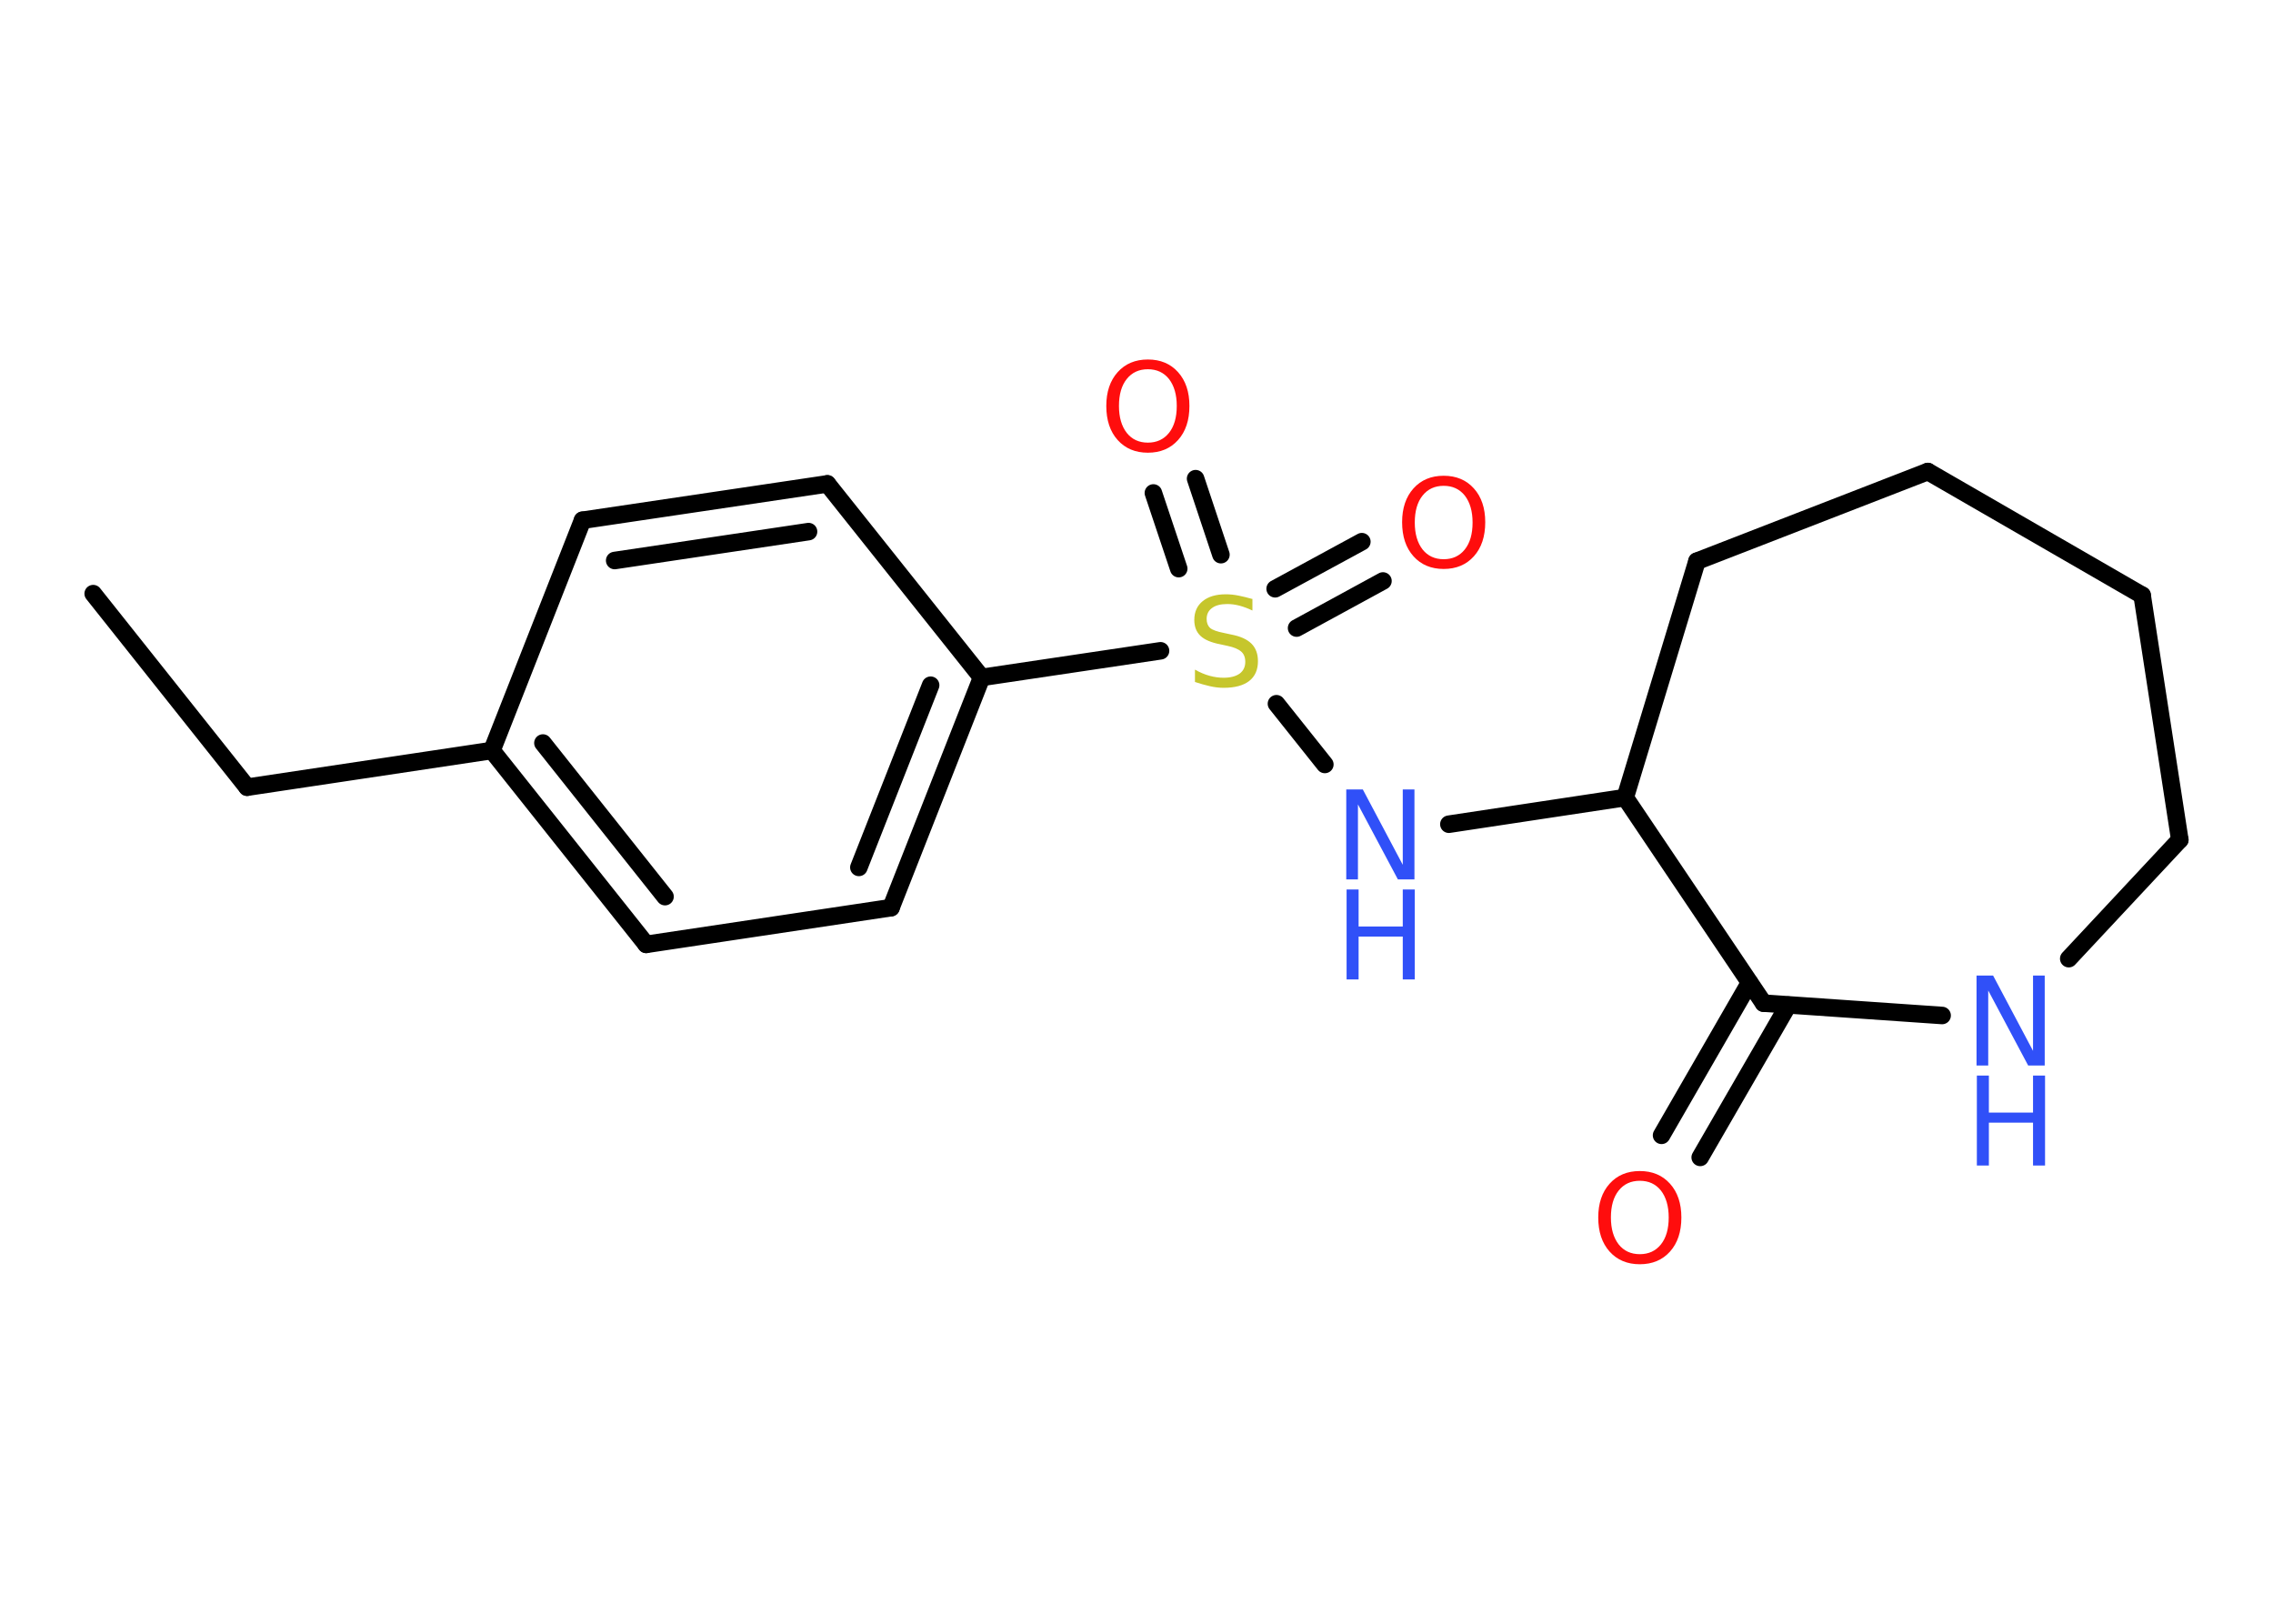 <?xml version='1.0' encoding='UTF-8'?>
<!DOCTYPE svg PUBLIC "-//W3C//DTD SVG 1.1//EN" "http://www.w3.org/Graphics/SVG/1.1/DTD/svg11.dtd">
<svg version='1.2' xmlns='http://www.w3.org/2000/svg' xmlns:xlink='http://www.w3.org/1999/xlink' width='70.0mm' height='50.0mm' viewBox='0 0 70.0 50.0'>
  <desc>Generated by the Chemistry Development Kit (http://github.com/cdk)</desc>
  <g stroke-linecap='round' stroke-linejoin='round' stroke='#000000' stroke-width='.54' fill='#3050F8'>
    <rect x='.0' y='.0' width='70.0' height='50.0' fill='#FFFFFF' stroke='none'/>
    <g id='mol1' class='mol'>
      <line id='mol1bnd1' class='bond' x1='2.87' y1='18.28' x2='7.61' y2='24.24'/>
      <line id='mol1bnd2' class='bond' x1='7.61' y1='24.24' x2='15.15' y2='23.11'/>
      <g id='mol1bnd3' class='bond'>
        <line x1='15.15' y1='23.11' x2='19.9' y2='29.08'/>
        <line x1='16.72' y1='22.88' x2='20.48' y2='27.61'/>
      </g>
      <line id='mol1bnd4' class='bond' x1='19.9' y1='29.08' x2='27.44' y2='27.95'/>
      <g id='mol1bnd5' class='bond'>
        <line x1='27.44' y1='27.95' x2='30.23' y2='20.86'/>
        <line x1='26.45' y1='26.71' x2='28.66' y2='21.1'/>
      </g>
      <line id='mol1bnd6' class='bond' x1='30.23' y1='20.86' x2='35.74' y2='20.04'/>
      <g id='mol1bnd7' class='bond'>
        <line x1='39.27' y1='18.13' x2='41.94' y2='16.68'/>
        <line x1='39.93' y1='19.34' x2='42.59' y2='17.89'/>
      </g>
      <g id='mol1bnd8' class='bond'>
        <line x1='36.3' y1='17.51' x2='35.52' y2='15.18'/>
        <line x1='37.6' y1='17.08' x2='36.82' y2='14.74'/>
      </g>
      <line id='mol1bnd9' class='bond' x1='39.31' y1='21.67' x2='40.8' y2='23.54'/>
      <line id='mol1bnd10' class='bond' x1='44.62' y1='25.38' x2='50.05' y2='24.56'/>
      <line id='mol1bnd11' class='bond' x1='50.05' y1='24.56' x2='52.26' y2='17.28'/>
      <line id='mol1bnd12' class='bond' x1='52.26' y1='17.28' x2='59.37' y2='14.52'/>
      <line id='mol1bnd13' class='bond' x1='59.37' y1='14.52' x2='65.97' y2='18.33'/>
      <line id='mol1bnd14' class='bond' x1='65.97' y1='18.33' x2='67.13' y2='25.86'/>
      <line id='mol1bnd15' class='bond' x1='67.13' y1='25.86' x2='63.71' y2='29.52'/>
      <line id='mol1bnd16' class='bond' x1='59.81' y1='31.27' x2='54.31' y2='30.89'/>
      <line id='mol1bnd17' class='bond' x1='50.05' y1='24.56' x2='54.31' y2='30.89'/>
      <g id='mol1bnd18' class='bond'>
        <line x1='55.07' y1='30.95' x2='52.36' y2='35.64'/>
        <line x1='53.88' y1='30.26' x2='51.17' y2='34.96'/>
      </g>
      <line id='mol1bnd19' class='bond' x1='30.23' y1='20.86' x2='25.48' y2='14.9'/>
      <g id='mol1bnd20' class='bond'>
        <line x1='25.48' y1='14.9' x2='17.94' y2='16.02'/>
        <line x1='24.9' y1='16.37' x2='18.93' y2='17.26'/>
      </g>
      <line id='mol1bnd21' class='bond' x1='15.15' y1='23.11' x2='17.94' y2='16.02'/>
      <path id='mol1atm7' class='atom' d='M38.57 18.44v.36q-.21 -.1 -.4 -.15q-.19 -.05 -.37 -.05q-.31 .0 -.47 .12q-.17 .12 -.17 .34q.0 .18 .11 .28q.11 .09 .42 .15l.23 .05q.42 .08 .62 .28q.2 .2 .2 .54q.0 .4 -.27 .61q-.27 .21 -.79 .21q-.2 .0 -.42 -.05q-.22 -.05 -.46 -.13v-.38q.23 .13 .45 .19q.22 .06 .43 .06q.32 .0 .5 -.13q.17 -.13 .17 -.36q.0 -.21 -.13 -.32q-.13 -.11 -.41 -.17l-.23 -.05q-.42 -.08 -.61 -.26q-.19 -.18 -.19 -.49q.0 -.37 .26 -.58q.26 -.21 .71 -.21q.19 .0 .39 .04q.2 .04 .41 .1z' stroke='none' fill='#C6C62C'/>
      <path id='mol1atm8' class='atom' d='M44.46 14.96q-.41 .0 -.65 .3q-.24 .3 -.24 .83q.0 .52 .24 .83q.24 .3 .65 .3q.41 .0 .65 -.3q.24 -.3 .24 -.83q.0 -.52 -.24 -.83q-.24 -.3 -.65 -.3zM44.46 14.65q.58 .0 .93 .39q.35 .39 .35 1.04q.0 .66 -.35 1.05q-.35 .39 -.93 .39q-.58 .0 -.93 -.39q-.35 -.39 -.35 -1.05q.0 -.65 .35 -1.04q.35 -.39 .93 -.39z' stroke='none' fill='#FF0D0D'/>
      <path id='mol1atm9' class='atom' d='M35.35 11.37q-.41 .0 -.65 .3q-.24 .3 -.24 .83q.0 .52 .24 .83q.24 .3 .65 .3q.41 .0 .65 -.3q.24 -.3 .24 -.83q.0 -.52 -.24 -.83q-.24 -.3 -.65 -.3zM35.35 11.07q.58 .0 .93 .39q.35 .39 .35 1.04q.0 .66 -.35 1.05q-.35 .39 -.93 .39q-.58 .0 -.93 -.39q-.35 -.39 -.35 -1.05q.0 -.65 .35 -1.04q.35 -.39 .93 -.39z' stroke='none' fill='#FF0D0D'/>
      <g id='mol1atm10' class='atom'>
        <path d='M41.47 24.31h.5l1.23 2.32v-2.32h.36v2.77h-.51l-1.23 -2.31v2.31h-.36v-2.77z' stroke='none'/>
        <path d='M41.47 27.39h.37v1.14h1.36v-1.14h.37v2.77h-.37v-1.32h-1.36v1.32h-.37v-2.77z' stroke='none'/>
      </g>
      <g id='mol1atm16' class='atom'>
        <path d='M60.88 30.04h.5l1.23 2.32v-2.32h.36v2.77h-.51l-1.23 -2.31v2.31h-.36v-2.77z' stroke='none'/>
        <path d='M60.88 33.12h.37v1.14h1.36v-1.14h.37v2.77h-.37v-1.32h-1.36v1.32h-.37v-2.77z' stroke='none'/>
      </g>
      <path id='mol1atm18' class='atom' d='M50.5 36.36q-.41 .0 -.65 .3q-.24 .3 -.24 .83q.0 .52 .24 .83q.24 .3 .65 .3q.41 .0 .65 -.3q.24 -.3 .24 -.83q.0 -.52 -.24 -.83q-.24 -.3 -.65 -.3zM50.5 36.06q.58 .0 .93 .39q.35 .39 .35 1.04q.0 .66 -.35 1.05q-.35 .39 -.93 .39q-.58 .0 -.93 -.39q-.35 -.39 -.35 -1.05q.0 -.65 .35 -1.04q.35 -.39 .93 -.39z' stroke='none' fill='#FF0D0D'/>
    </g>
  </g>
</svg>
